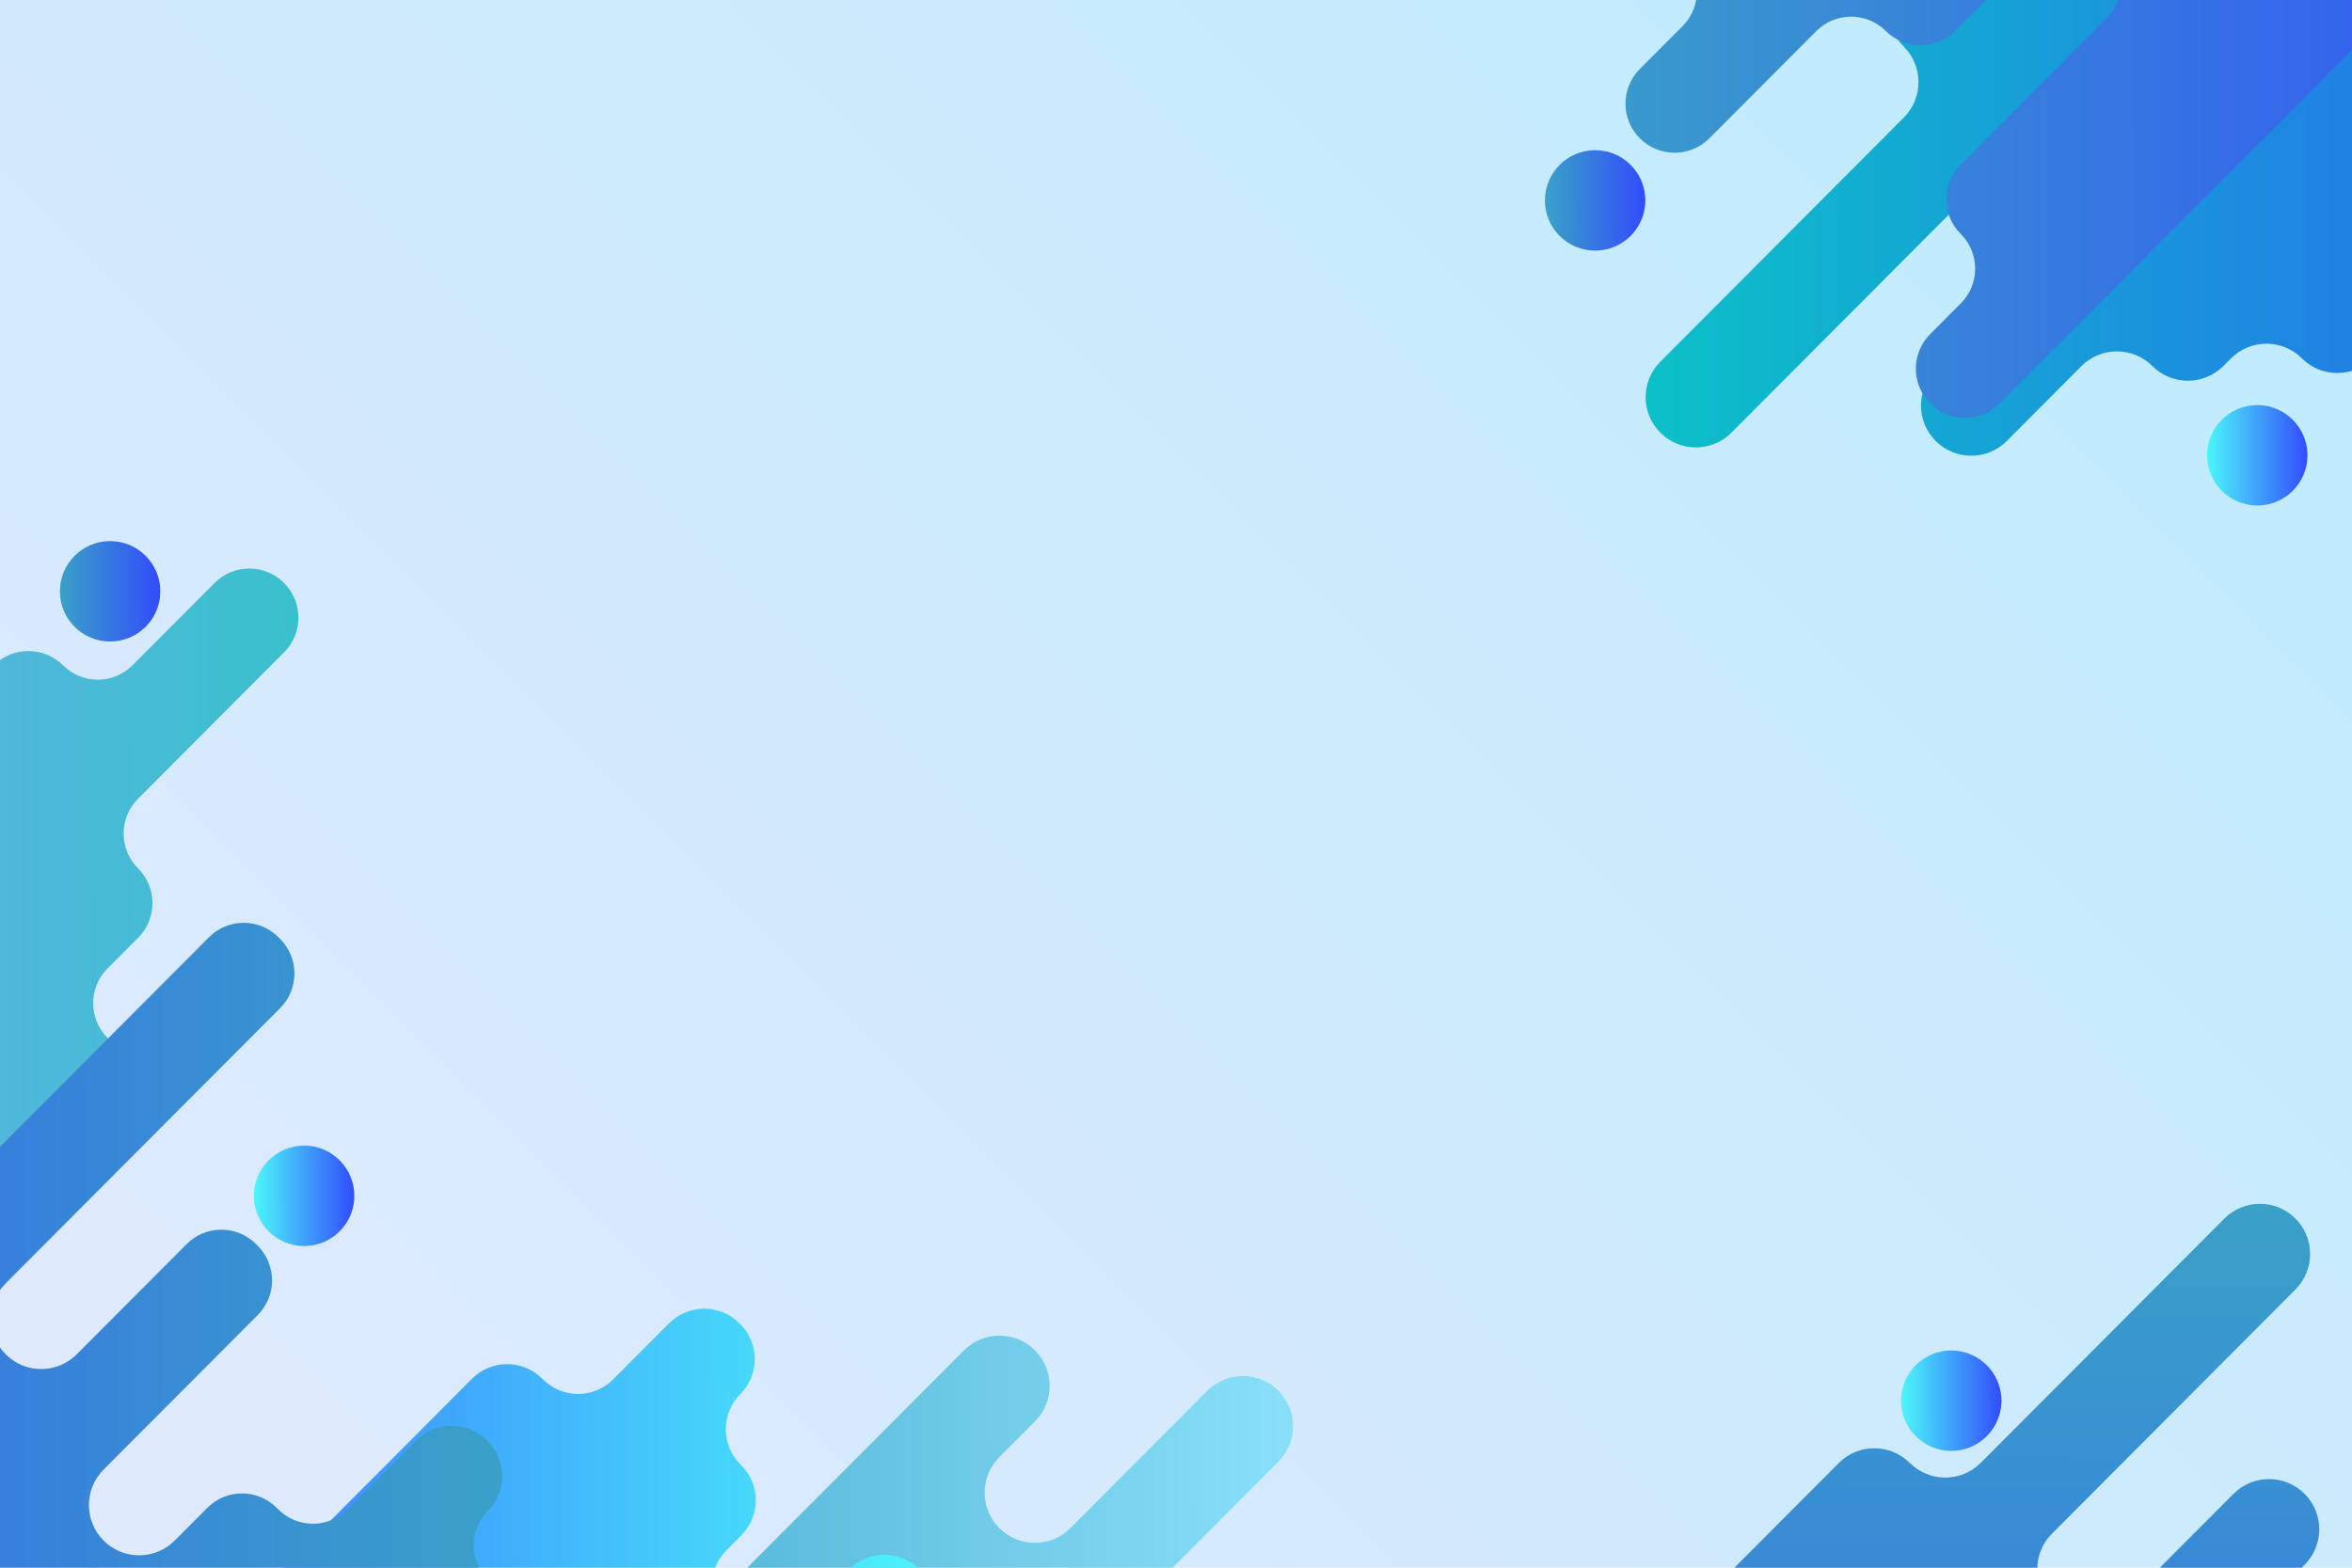 <?xml version="1.0" encoding="utf-8"?>
<!-- Generator: Adobe Illustrator 27.5.0, SVG Export Plug-In . SVG Version: 6.00 Build 0)  -->
<svg version="1.1" xmlns="http://www.w3.org/2000/svg" xmlns:xlink="http://www.w3.org/1999/xlink" x="0px" y="0px"
	 viewBox="0 0 1200 800" style="enable-background:new 0 0 1200 800;" xml:space="preserve">
<g id="Background">
	<linearGradient id="SVGID_1_" gradientUnits="userSpaceOnUse" x1="100" y1="900" x2="1100" y2="-100">
		<stop  offset="0" style="stop-color:#E0EAFC"/>
		<stop  offset="1" style="stop-color:#BDEBFE"/>
	</linearGradient>
	<rect style="fill:url(#SVGID_1_);" width="1200" height="800"/>
</g>
<g id="Graphic_Elements">
	<g>
		<defs>
			<rect id="SVGID_00000077306236302955875170000001198303714591609255_" width="1200" height="800"/>
		</defs>
		<clipPath id="SVGID_00000003064142645658534900000010949332851312017832_">
			<use xlink:href="#SVGID_00000077306236302955875170000001198303714591609255_"  style="overflow:visible;"/>
		</clipPath>
		<g style="clip-path:url(#SVGID_00000003064142645658534900000010949332851312017832_);">
			<g>
				
					<linearGradient id="SVGID_00000160166919175113448240000000120558859102550161_" gradientUnits="userSpaceOnUse" x1="840.133" y1="-35.854" x2="1503.979" y2="-35.854" gradientTransform="matrix(1 -0.002 0.002 1 -0.83 0.99)">
					<stop  offset="0" style="stop-color:#0BC1C7"/>
					<stop  offset="1" style="stop-color:#324CFC"/>
				</linearGradient>
				<path style="fill:url(#SVGID_00000160166919175113448240000000120558859102550161_);" d="M1495.528-138.767l-0.435-0.433
					c-9.902-9.87-25.931-9.845-35.802,0.056l-4.244,4.256c-9.872,9.901-25.9,9.926-35.802,0.056l-0.435-0.433
					c-9.903-9.87-25.932-9.845-35.803,0.057l-38.27,38.387c-9.991,10.021-26.213,10.046-36.235,0.055l0,0
					c-10.021-9.991-10.046-26.213-0.055-36.235l56.56-56.733c9.871-9.901,9.846-25.93-0.056-35.8l-0.434-0.433
					c-9.902-9.871-25.931-9.846-35.802,0.056L1204.245-101.06c-9.991,10.021-26.214,10.046-36.235,0.055l0,0
					c-10.021-9.991-10.046-26.213-0.055-36.235l124.472-124.852c9.871-9.901,9.847-25.93-0.055-35.801l-0.434-0.433
					c-9.902-9.871-25.931-9.846-35.802,0.055L971.23-12.494c-9.991,10.021-9.966,26.244,0.055,36.235h0
					c10.021,9.991,10.046,26.213,0.055,36.235L847.084,184.61c-9.991,10.021-9.966,26.244,0.055,36.234l0,0
					c10.021,9.991,26.244,9.966,36.234-0.055L1007.63,96.155c9.991-10.021,26.214-10.046,36.235-0.055l0,0
					c10.021,9.991,10.046,26.213,0.055,36.235l-56.343,56.515c-9.991,10.021-9.966,26.244,0.055,36.234v0
					c10.021,9.991,26.244,9.966,36.235-0.055l38.055-38.172c9.991-10.021,26.214-10.046,36.235-0.055l0,0
					c10.021,9.991,26.244,9.966,36.235-0.055l3.814-3.825c9.991-10.021,26.214-10.046,36.235-0.055v0
					c10.021,9.991,26.244,9.966,36.235-0.055l284.907-285.777C1505.453-112.867,1505.429-128.896,1495.528-138.767z"/>
				
					<linearGradient id="SVGID_00000096021247744438271850000013723325654809511614_" gradientUnits="userSpaceOnUse" x1="781.09" y1="-109.061" x2="1370.307" y2="-109.061" gradientTransform="matrix(1 -0.002 0.002 1 -0.83 0.99)">
					<stop  offset="0" style="stop-color:#3AA1C7"/>
					<stop  offset="1" style="stop-color:#324CFC"/>
				</linearGradient>
				<path style="fill:url(#SVGID_00000096021247744438271850000013723325654809511614_);" d="M1074.834-26.281L1074.834-26.281
					c9.799,9.769,9.823,25.632,0.054,35.432l-74.569,74.797c-9.769,9.799-9.745,25.662,0.054,35.432l0,0
					c9.799,9.769,9.823,25.632,0.054,35.431l-15.644,15.691c-9.769,9.799-9.745,25.662,0.054,35.432l0,0
					c9.799,9.769,25.662,9.745,35.432-0.054l251.457-252.225c9.769-9.799,9.745-25.662-0.054-35.432l0,0
					c-9.799-9.769-9.823-25.632-0.054-35.431l15.644-15.691c9.769-9.799,9.745-25.662-0.054-35.432v0
					c-9.799-9.769-9.823-25.632-0.054-35.431l74.569-74.797c9.769-9.799,9.745-25.662-0.054-35.431l0,0
					c-9.799-9.769-25.662-9.745-35.432,0.054l-41.845,41.973c-9.769,9.799-25.632,9.823-35.431,0.054h0
					c-9.799-9.769-25.662-9.745-35.432,0.054l-54.559,54.725c-9.769,9.799-25.633,9.823-35.432,0.054v0
					c-9.799-9.769-9.823-25.633-0.054-35.432l21.835-21.901c9.769-9.799,9.745-25.662-0.054-35.431l0,0
					c-9.799-9.769-9.823-25.633-0.054-35.432l44.498-44.634c9.769-9.799,9.745-25.662-0.054-35.432l0,0
					c-9.799-9.769-25.662-9.745-35.432,0.054l-44.498,44.634c-9.769,9.799-25.632,9.823-35.431,0.054l0,0
					c-9.799-9.769-25.662-9.745-35.432,0.054L787.405-128.318c-9.769,9.799-9.745,25.662,0.054,35.431l0,0
					c9.799,9.769,25.662,9.745,35.432-0.054l44.498-44.634c9.769-9.799,25.632-9.823,35.432-0.054l0,0
					c9.799,9.769,9.823,25.632,0.054,35.431l-44.498,44.634c-9.769,9.799-9.745,25.662,0.054,35.431v0
					c9.799,9.769,9.823,25.632,0.054,35.431L836.65,35.201c-9.769,9.799-9.745,25.662,0.054,35.431l0,0
					c9.799,9.769,25.662,9.745,35.432-0.054l54.559-54.725c9.769-9.799,25.633-9.823,35.431-0.054h0
					c9.799,9.769,25.662,9.745,35.431-0.054l41.845-41.973C1049.172-36.027,1065.035-36.051,1074.834-26.281z"/>
				
					<linearGradient id="SVGID_00000079463567023440249060000009378765508475220357_" gradientUnits="userSpaceOnUse" x1="1126.508" y1="233.077" x2="1177.752" y2="233.077" gradientTransform="matrix(1 -0.002 0.002 1 -0.83 0.99)">
					<stop  offset="0" style="stop-color:#4BF6FA"/>
					<stop  offset="1" style="stop-color:#324CFC"/>
				</linearGradient>
				<circle style="fill:url(#SVGID_00000079463567023440249060000009378765508475220357_);" cx="1151.65" cy="232.338" r="25.622"/>
				
					<linearGradient id="SVGID_00000014613198184922344560000017339078616938624657_" gradientUnits="userSpaceOnUse" x1="788.887" y1="102.492" x2="840.131" y2="102.492" gradientTransform="matrix(1 -0.002 0.002 1 -0.83 0.99)">
					<stop  offset="0" style="stop-color:#3AA1C7"/>
					<stop  offset="1" style="stop-color:#324CFC"/>
				</linearGradient>
				<circle style="fill:url(#SVGID_00000014613198184922344560000017339078616938624657_);" cx="813.833" cy="102.26" r="25.622"/>
			</g>
			<g>
				
					<linearGradient id="SVGID_00000011748707014067988420000004997007273233370505_" gradientUnits="userSpaceOnUse" x1="-370.185" y1="500.562" x2="219.032" y2="500.562" gradientTransform="matrix(1 -0.002 0.002 1 -0.83 0.99)">
					<stop  offset="0" style="stop-color:#86A3FC"/>
					<stop  offset="1" style="stop-color:#30C4C7"/>
				</linearGradient>
				<path style="fill:url(#SVGID_00000011748707014067988420000004997007273233370505_);" d="M-141.933,585.167L-141.933,585.167
					c9.799,9.769,9.823,25.633,0.054,35.432l-74.57,74.797c-9.769,9.799-9.745,25.662,0.054,35.432h0
					c9.799,9.769,9.823,25.632,0.054,35.432l-15.644,15.691c-9.769,9.799-9.745,25.662,0.054,35.432l0,0
					c9.799,9.769,25.662,9.745,35.432-0.054L54.959,565.103c9.769-9.799,9.745-25.662-0.054-35.431l0,0
					c-9.799-9.769-9.823-25.632-0.054-35.432l15.644-15.691c9.769-9.799,9.745-25.662-0.054-35.432v0
					c-9.799-9.769-9.823-25.633-0.054-35.431l74.569-74.797c9.769-9.799,9.745-25.662-0.054-35.431l0,0
					c-9.799-9.769-25.662-9.745-35.431,0.054l-41.845,41.973c-9.769,9.799-25.632,9.823-35.431,0.054l0,0
					c-9.799-9.769-25.662-9.745-35.432,0.054l-54.559,54.725c-9.769,9.799-25.633,9.823-35.431,0.054l0,0
					c-9.799-9.769-9.823-25.632-0.054-35.431l21.835-21.901c9.769-9.799,9.745-25.662-0.054-35.432h0
					c-9.799-9.769-9.823-25.632-0.054-35.431l44.498-44.634c9.769-9.799,9.745-25.662-0.054-35.431v0
					c-9.799-9.769-25.662-9.745-35.432,0.054l-44.499,44.634c-9.769,9.799-25.632,9.823-35.431,0.054l0,0
					c-9.799-9.769-25.662-9.745-35.432,0.054L-429.362,483.13c-9.769,9.799-9.745,25.662,0.054,35.431l0,0
					c9.799,9.769,25.662,9.745,35.432-0.054l44.498-44.634c9.769-9.799,25.632-9.823,35.431-0.054h0
					c9.799,9.769,9.823,25.633,0.054,35.432l-44.499,44.634c-9.769,9.799-9.745,25.662,0.054,35.431l0,0
					c9.799,9.769,9.823,25.633,0.054,35.432l-21.835,21.901c-9.769,9.799-9.745,25.662,0.054,35.432l0,0
					c9.799,9.769,25.662,9.745,35.432-0.054l54.559-54.725c9.769-9.799,25.632-9.823,35.432-0.054l0,0
					c9.799,9.769,25.662,9.745,35.431-0.054l41.845-41.973C-167.596,575.422-151.732,575.398-141.933,585.167z"/>
				
					<linearGradient id="SVGID_00000111173693231691564790000016479054611176190612_" gradientUnits="userSpaceOnUse" x1="180.711" y1="982.676" x2="700.911" y2="982.676" gradientTransform="matrix(1 -0.002 0.002 1 -0.83 0.99)">
					<stop  offset="0" style="stop-color:#3AA1C7"/>
					<stop  offset="0.999" style="stop-color:#90E5FC"/>
				</linearGradient>
				<path style="fill:url(#SVGID_00000111173693231691564790000016479054611176190612_);" d="M207.209,1047.164l-18.227,18.282
					c-9.991,10.021-9.966,26.244,0.055,36.235h0c10.021,9.991,26.244,9.966,36.234-0.055l69.842-70.055
					c9.991-10.021,26.213-10.046,36.235-0.055v0c10.021,9.991,10.046,26.214,0.055,36.235l-69.842,70.055
					c-9.991,10.021-9.966,26.244,0.055,36.234v0c10.021,9.991,26.244,9.966,36.235-0.055l38.839-38.958
					c9.991-10.021,26.214-10.046,36.235-0.055v0c10.021,9.991,10.046,26.214,0.055,36.235l-69.353,69.565
					c-9.991,10.021-9.966,26.244,0.055,36.235l0,0c10.021,9.991,26.244,9.966,36.234-0.055l284.691-285.56
					c9.991-10.021,9.966-26.244-0.055-36.235l0,0c-10.021-9.991-10.046-26.213-0.055-36.235l69.353-69.565
					c9.991-10.021,9.966-26.244-0.055-36.235h0c-10.021-9.991-26.244-9.966-36.235,0.055l-38.839,38.958
					c-9.991,10.021-26.213,10.046-36.235,0.055l0,0c-10.021-9.991-10.046-26.213-0.055-36.235l69.842-70.055
					c9.991-10.021,9.966-26.244-0.055-36.235l0,0c-10.021-9.991-26.244-9.966-36.235,0.055l-69.842,70.055
					c-9.991,10.021-26.214,10.046-36.235,0.055l0,0c-10.021-9.991-10.046-26.214-0.055-36.235l18.227-18.282
					c9.991-10.021,9.966-26.244-0.055-36.235h0c-10.021-9.991-26.244-9.966-36.235,0.055l-284.691,285.56
					c-9.991,10.021-9.966,26.244,0.055,36.235v0C217.175,1020.92,217.2,1037.143,207.209,1047.164z"/>
				
					<linearGradient id="SVGID_00000103241968810582364970000017835904442098589079_" gradientUnits="userSpaceOnUse" x1="-52.256" y1="911.565" x2="476.553" y2="911.565" gradientTransform="matrix(1 -0.002 0.002 1 -0.83 0.99)">
					<stop  offset="0" style="stop-color:#324CFC"/>
					<stop  offset="1" style="stop-color:#4BF6FA"/>
				</linearGradient>
				<path style="fill:url(#SVGID_00000103241968810582364970000017835904442098589079_);" d="M86.08,1149.105l26.107-26.187
					c9.991-10.021,26.213-10.046,36.235-0.055h0c10.021,9.991,26.244,9.966,36.235-0.055l284.908-285.777
					c9.871-9.901,9.847-25.93-0.055-35.801l-0.434-0.433c-9.901-9.871-25.93-9.847-35.801,0.055l-26.324,26.404
					c-9.991,10.021-26.214,10.046-36.235,0.055l0,0c-10.021-9.991-10.046-26.214-0.055-36.235l7.565-7.588
					c9.871-9.901,9.847-25.93-0.055-35.801l-0.434-0.433c-9.901-9.871-9.926-25.9-0.055-35.801h0
					c9.871-9.901,9.847-25.93-0.055-35.801l-0.434-0.433c-9.901-9.871-25.93-9.847-35.801,0.054l-28.548,28.635
					c-9.871,9.901-25.9,9.926-35.801,0.055l-0.434-0.433c-9.901-9.871-25.93-9.847-35.801,0.055L-44.1,989.362
					c-9.991,10.021-9.966,26.244,0.055,36.235h0c10.021,9.991,26.244,9.966,36.235-0.055l28.548-28.635
					c9.752-9.781,25.586-9.805,35.367-0.054l0.869,0.866c9.781,9.752,9.805,25.586,0.054,35.367l0,0
					c-9.991,10.021-9.966,26.244,0.055,36.235h0c10.021,9.991,10.046,26.214,0.055,36.235l-7.348,7.37
					c-9.991,10.021-9.966,26.244,0.055,36.235h0C59.867,1159.151,76.09,1159.126,86.08,1149.105z"/>
				
					<linearGradient id="SVGID_00000003824038522683450780000005866446295995948468_" gradientUnits="userSpaceOnUse" x1="-402.176" y1="840.61" x2="256.834" y2="840.61" gradientTransform="matrix(1 -0.002 0.002 1 -0.83 0.99)">
					<stop  offset="0" style="stop-color:#324CFC"/>
					<stop  offset="1" style="stop-color:#3AA1C7"/>
				</linearGradient>
				<path style="fill:url(#SVGID_00000003824038522683450780000005866446295995948468_);" d="M-254.316,912.907l-139.609,140.035
					c-9.991,10.021-9.966,26.244,0.055,36.235v0c10.021,9.991,26.244,9.966,36.235-0.055l55.624-55.794
					c9.991-10.021,26.214-10.046,36.235-0.055h0c10.021,9.991,10.046,26.214,0.055,36.235l-78.239,78.478
					c-9.991,10.021-9.966,26.244,0.055,36.235l0,0c10.021,9.991,26.244,9.966,36.235-0.055l16.196-16.246
					c9.991-10.021,26.214-10.046,36.235-0.055l0,0c10.021,9.991,26.244,9.966,36.235-0.055l34.429-34.534
					c9.991-10.021,26.213-10.046,36.235-0.055l0.878,0.875c9.536,9.507,9.56,24.945,0.052,34.481v0
					c-9.991,10.021-9.966,26.244,0.055,36.235l0,0c10.021,9.991,26.244,9.966,36.235-0.055l361.065-362.167
					c9.749-9.779,9.725-25.609-0.054-35.358l-0.878-0.875c-9.779-9.749-9.803-25.579-0.054-35.358l0,0
					c9.749-9.779,9.725-25.609-0.054-35.358l-0.878-0.875c-9.779-9.749-25.609-9.725-35.358,0.054l-35.304,35.412
					c-9.749,9.779-25.579,9.803-35.358,0.054l-0.878-0.875c-9.779-9.749-25.609-9.725-35.358,0.054l-16.634,16.685
					c-9.991,10.021-26.213,10.046-36.235,0.055l0,0c-10.021-9.991-10.046-26.214-0.055-36.235l78.676-78.917
					c9.749-9.779,9.725-25.609-0.054-35.358l-0.878-0.875c-9.779-9.749-25.609-9.725-35.358,0.054l-56.062,56.232
					c-9.991,10.021-26.213,10.046-36.235,0.055h0c-10.021-9.991-10.046-26.213-0.055-36.235L142.929,514.45
					c9.749-9.779,9.725-25.609-0.054-35.358l-0.878-0.875c-9.779-9.749-25.609-9.725-35.358,0.054l-361.065,362.167
					c-9.991,10.021-9.966,26.244,0.055,36.235l0,0C-244.35,886.663-244.325,902.885-254.316,912.907z"/>
				
					<linearGradient id="SVGID_00000047781869868182111600000001169248772685257876_" gradientUnits="userSpaceOnUse" x1="129.457" y1="609.479" x2="180.7" y2="609.479" gradientTransform="matrix(1 -0.002 0.002 1 -0.83 0.99)">
					<stop  offset="0" style="stop-color:#4BF6FA"/>
					<stop  offset="1" style="stop-color:#324CFC"/>
				</linearGradient>
				<circle style="fill:url(#SVGID_00000047781869868182111600000001169248772685257876_);" cx="155.163" cy="610.236" r="25.622"/>
				
					<linearGradient id="SVGID_00000182496276153803111310000015316254361728183227_" gradientUnits="userSpaceOnUse" x1="30.93" y1="300.845" x2="82.173" y2="300.845" gradientTransform="matrix(1 -0.002 0.002 1 -0.83 0.99)">
					<stop  offset="0" style="stop-color:#3AA1C7"/>
					<stop  offset="1" style="stop-color:#324CFC"/>
				</linearGradient>
				<circle style="fill:url(#SVGID_00000182496276153803111310000015316254361728183227_);" cx="56.173" cy="301.75" r="25.622"/>
				
					<linearGradient id="SVGID_00000101103259128150579180000013451987313510412168_" gradientUnits="userSpaceOnUse" x1="610.184" y1="918.873" x2="1274.045" y2="918.873" gradientTransform="matrix(0.002 1 1 -0.002 -5.673 5.857)">
					<stop  offset="0" style="stop-color:#3AA1C7"/>
					<stop  offset="1" style="stop-color:#324CFC"/>
				</linearGradient>
				<path style="fill:url(#SVGID_00000101103259128150579180000013451987313510412168_);" d="M813.459,1271.262l-0.434-0.433
					c-9.9-9.872-9.924-25.901-0.053-35.802l4.243-4.257c9.871-9.902,9.847-25.93-0.053-35.802l-0.435-0.433
					c-9.9-9.873-9.924-25.902-0.052-35.803l38.27-38.387c9.991-10.021,9.966-26.244-0.055-36.235l0,0
					c-10.021-9.991-26.244-9.966-36.235,0.055l-56.56,56.733c-9.871,9.901-25.899,9.925-35.8,0.054l-0.434-0.433
					c-9.901-9.872-9.925-25.9-0.053-35.802l124.471-124.851c9.991-10.021,9.966-26.244-0.055-36.235l0,0
					c-10.021-9.991-26.244-9.966-36.235,0.055l-124.472,124.852c-9.871,9.901-25.9,9.926-35.801,0.054l-0.435-0.433
					c-9.901-9.872-9.925-25.901-0.053-35.802l284.906-285.776c9.991-10.021,26.214-10.046,36.235-0.055v0
					c10.021,9.991,26.244,9.966,36.235-0.055l124.256-124.635c9.991-10.021,26.214-10.046,36.235-0.055l0,0
					c10.021,9.991,10.046,26.213,0.055,36.235l-124.256,124.635c-9.991,10.021-9.966,26.244,0.055,36.235v0
					c10.021,9.991,26.244,9.966,36.235-0.055l56.343-56.515c9.991-10.021,26.214-10.046,36.235-0.055h0
					c10.021,9.991,10.046,26.213,0.055,36.234l-38.055,38.172c-9.991,10.021-9.966,26.244,0.055,36.235l0,0
					c10.021,9.991,10.046,26.213,0.055,36.235l-3.814,3.825c-9.991,10.021-9.966,26.244,0.055,36.235l0,0
					c10.021,9.991,10.046,26.214,0.055,36.235L849.26,1271.207C839.389,1281.108,823.361,1281.133,813.459,1271.262z"/>
				
					<linearGradient id="SVGID_00000021088767985590560960000005391660969417682830_" gradientUnits="userSpaceOnUse" x1="969.658" y1="715.289" x2="1020.902" y2="715.289" gradientTransform="matrix(1 -0.002 0.002 1 -0.83 0.99)">
					<stop  offset="0" style="stop-color:#4BF6FA"/>
					<stop  offset="1" style="stop-color:#324CFC"/>
				</linearGradient>
				<circle style="fill:url(#SVGID_00000021088767985590560960000005391660969417682830_);" cx="995.523" cy="714.786" r="25.622"/>
			</g>
		</g>
	</g>
</g>
</svg>
